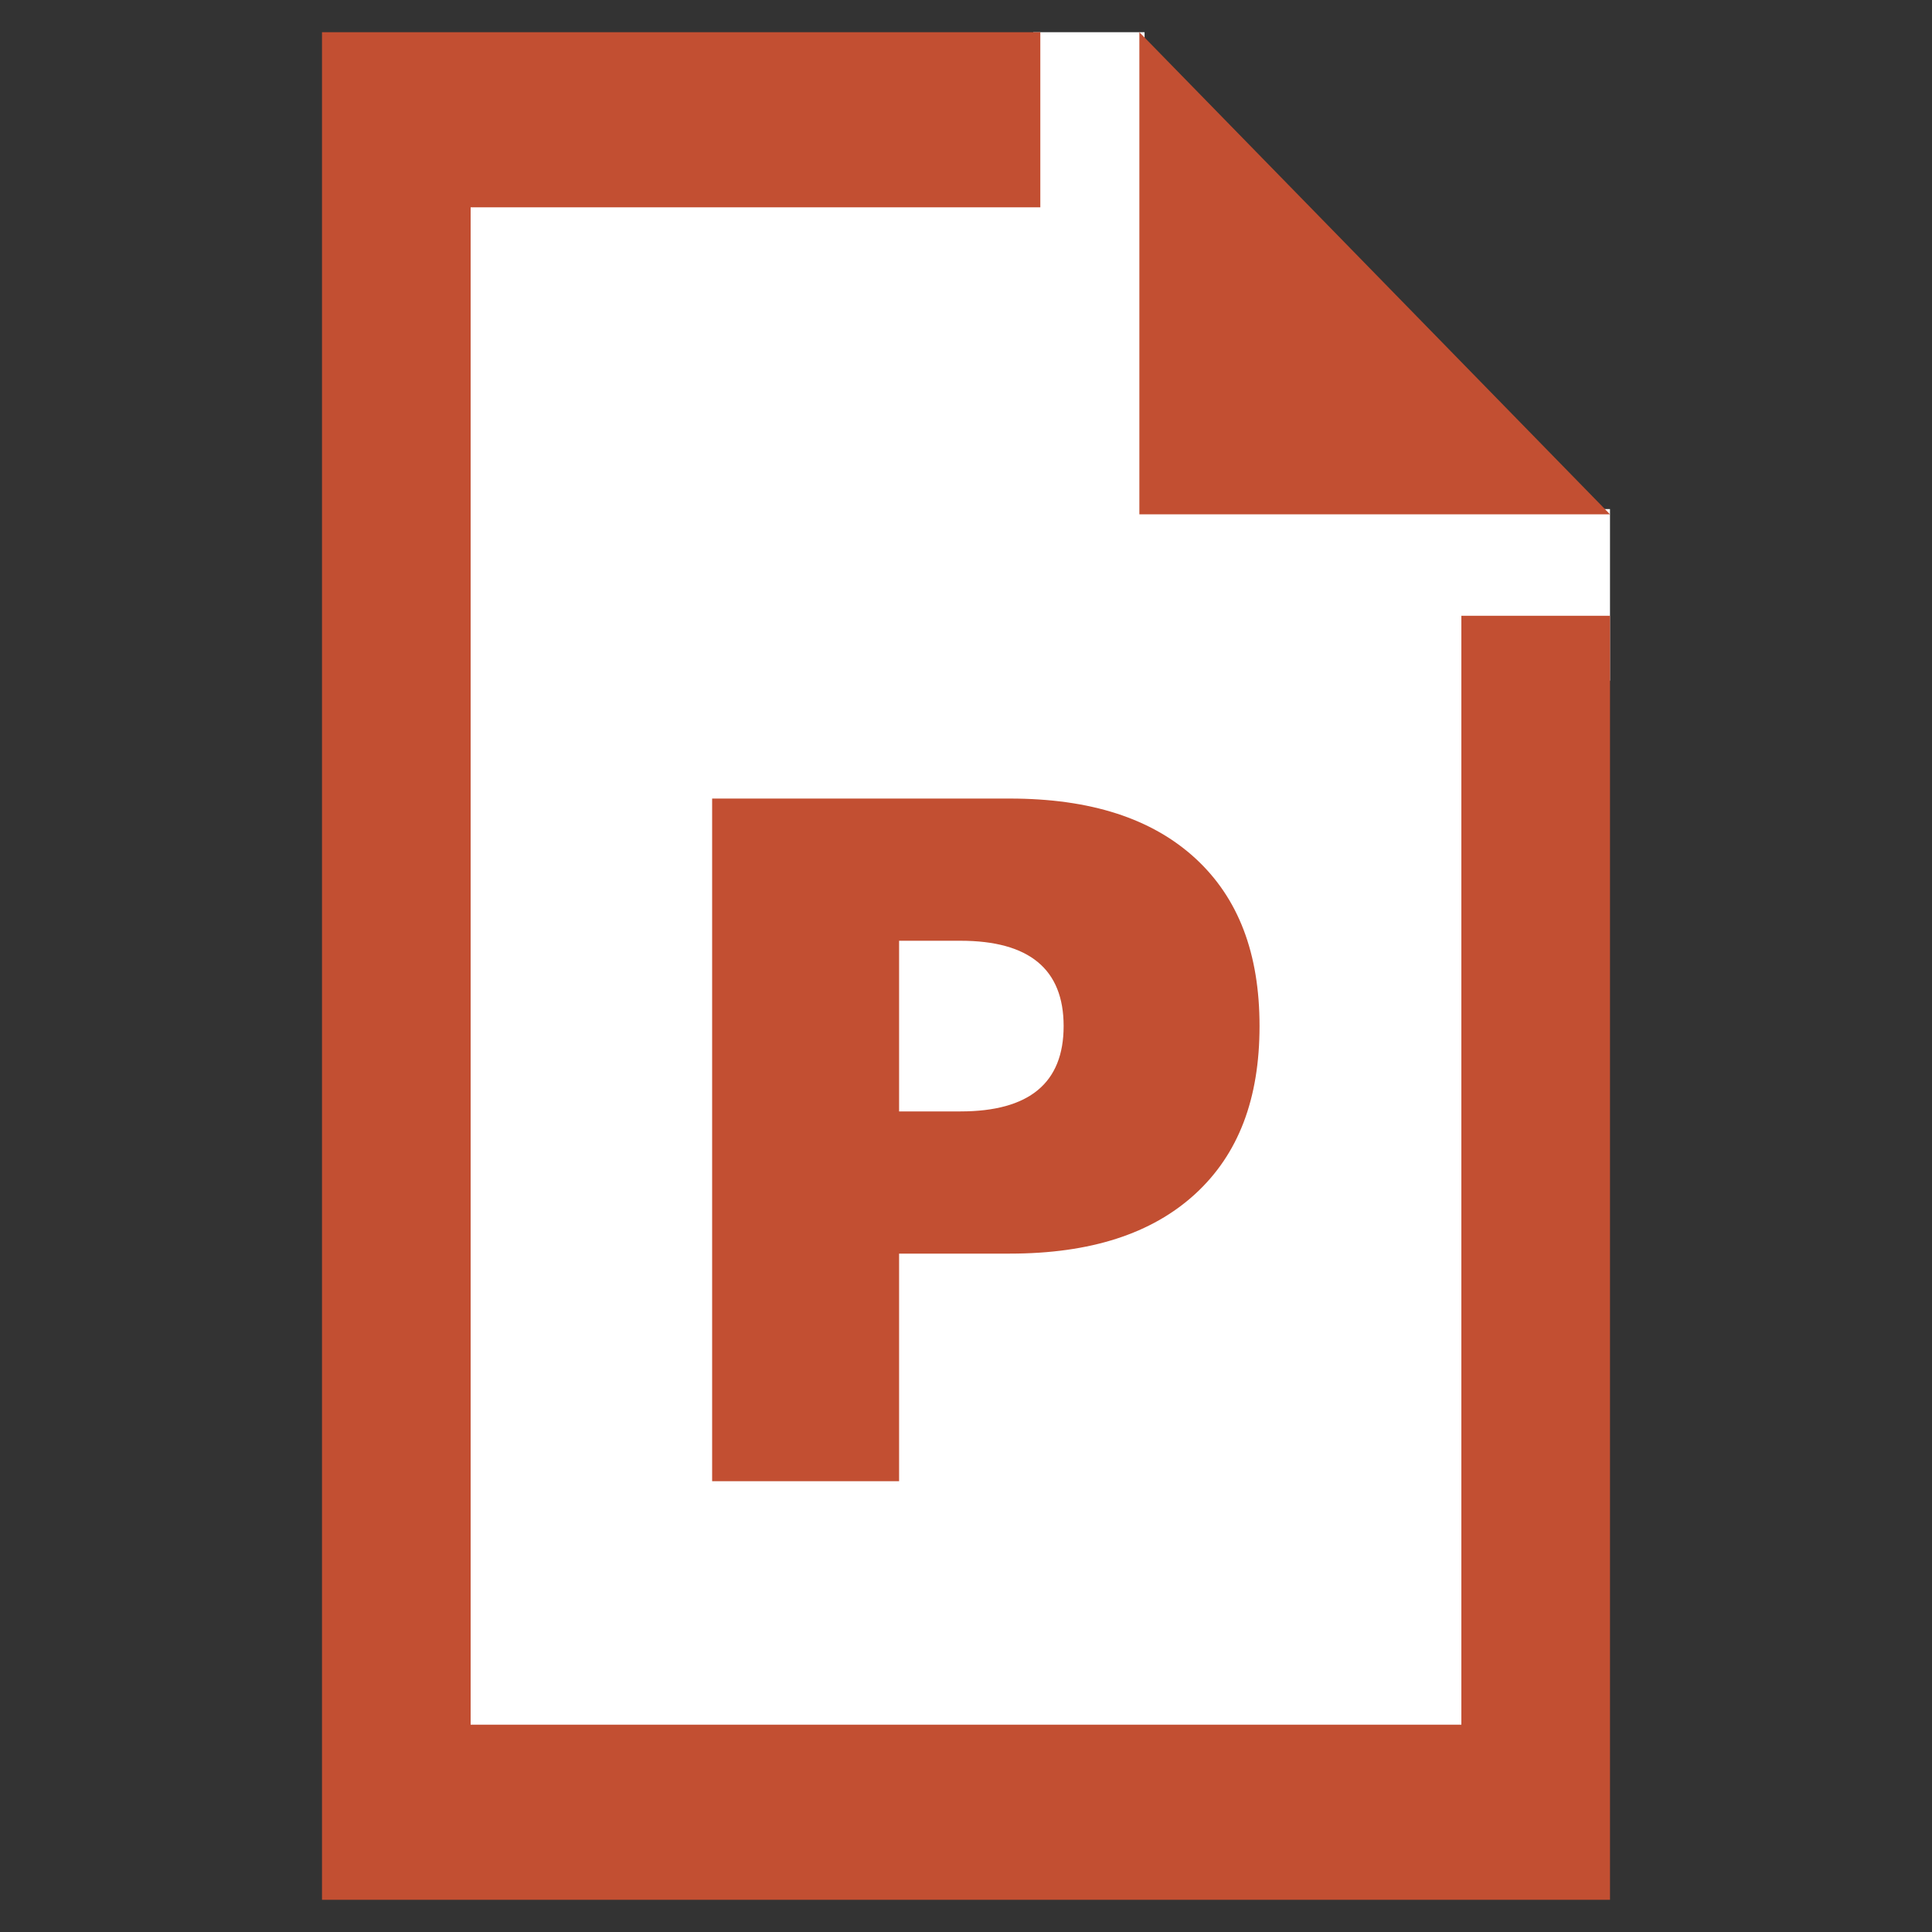 <?xml version="1.0" encoding="UTF-8" standalone="no"?>
<!DOCTYPE svg PUBLIC "-//W3C//DTD SVG 1.1//EN" "http://www.w3.org/Graphics/SVG/1.1/DTD/svg11.dtd">
<svg version="1.1" xmlns="http://www.w3.org/2000/svg" xmlns:xlink="http://www.w3.org/1999/xlink" preserveAspectRatio="xMidYMid meet" viewBox="0 0 300 300" width="300" height="300"><rect x="0" y="0" width="300" height="300" fill="#333333" stroke="none"/><defs><path d="M160.44 5L177.73 5L177.73 33.67L160.44 33.67L160.44 5Z" id="h6FY56Rlhi"></path><path d="M72.56 31.86L191.42 31.86L191.42 85.17L72.56 85.17L72.56 31.86Z" id="a6GFjzTYNp"></path><path d="M223.35 79.05L250 79.05L250 105.7L223.35 105.7L223.35 79.05Z" id="cLrVjgCF0"></path><path d="M72.2 79.05L227.8 79.05L227.8 269.22L72.2 269.22L72.2 79.05Z" id="c3BmITFiY"></path><path d="M161.54 32.19L73.08 32.19L73.08 267.81L226.92 267.81L226.92 95.62L250 95.62L250 295L50 295L50 5L161.54 5L161.54 32.19ZM176.92 79.86L176.92 5L250 79.86L176.92 79.86Z" id="d1MdV19MO"></path><path d="M110.58 230L110.58 124C138.31 124 153.72 124 156.8 124C169.34 124 178.86 127.09 185.6 133.27C192.33 139.46 195.58 148.07 195.58 159.33C195.58 170.59 192.33 179.21 185.6 185.39C178.86 191.57 169.34 194.66 156.8 194.66C155.65 194.66 149.93 194.66 139.61 194.66L139.61 230L110.58 230ZM149.14 172.58C159.82 172.58 165.16 168.16 165.16 159.33C165.16 150.5 159.82 146.08 149.14 146.08C148.5 146.08 145.33 146.08 139.61 146.08L139.61 172.58C145.33 172.58 148.5 172.58 149.14 172.58Z" fill="#c24f32" id="g6iwSNOIBb"></path></defs><g><g><g><g><use xlink:href="#h6FY56Rlhi" opacity="1" fill="#ffffff" fill-opacity="1"></use></g><g><use xlink:href="#a6GFjzTYNp" opacity="1" fill="#ffffff" fill-opacity="1"></use></g><g><use xlink:href="#cLrVjgCF0" opacity="1" fill="#ffffff" fill-opacity="1"></use></g><g><use xlink:href="#c3BmITFiY" opacity="1" fill="#ffffff" fill-opacity="1"></use></g></g><g><use xlink:href="#d1MdV19MO" opacity="1" fill="#c24f32" fill-opacity="1"></use></g><g><use xlink:href="#g6iwSNOIBb" opacity="1" fill="#c24f32" fill-opacity="1"></use><g><use xlink:href="#g6iwSNOIBb" opacity="1" fill-opacity="0" stroke="#000000" stroke-width="1" stroke-opacity="0"></use></g></g></g></g></svg>
